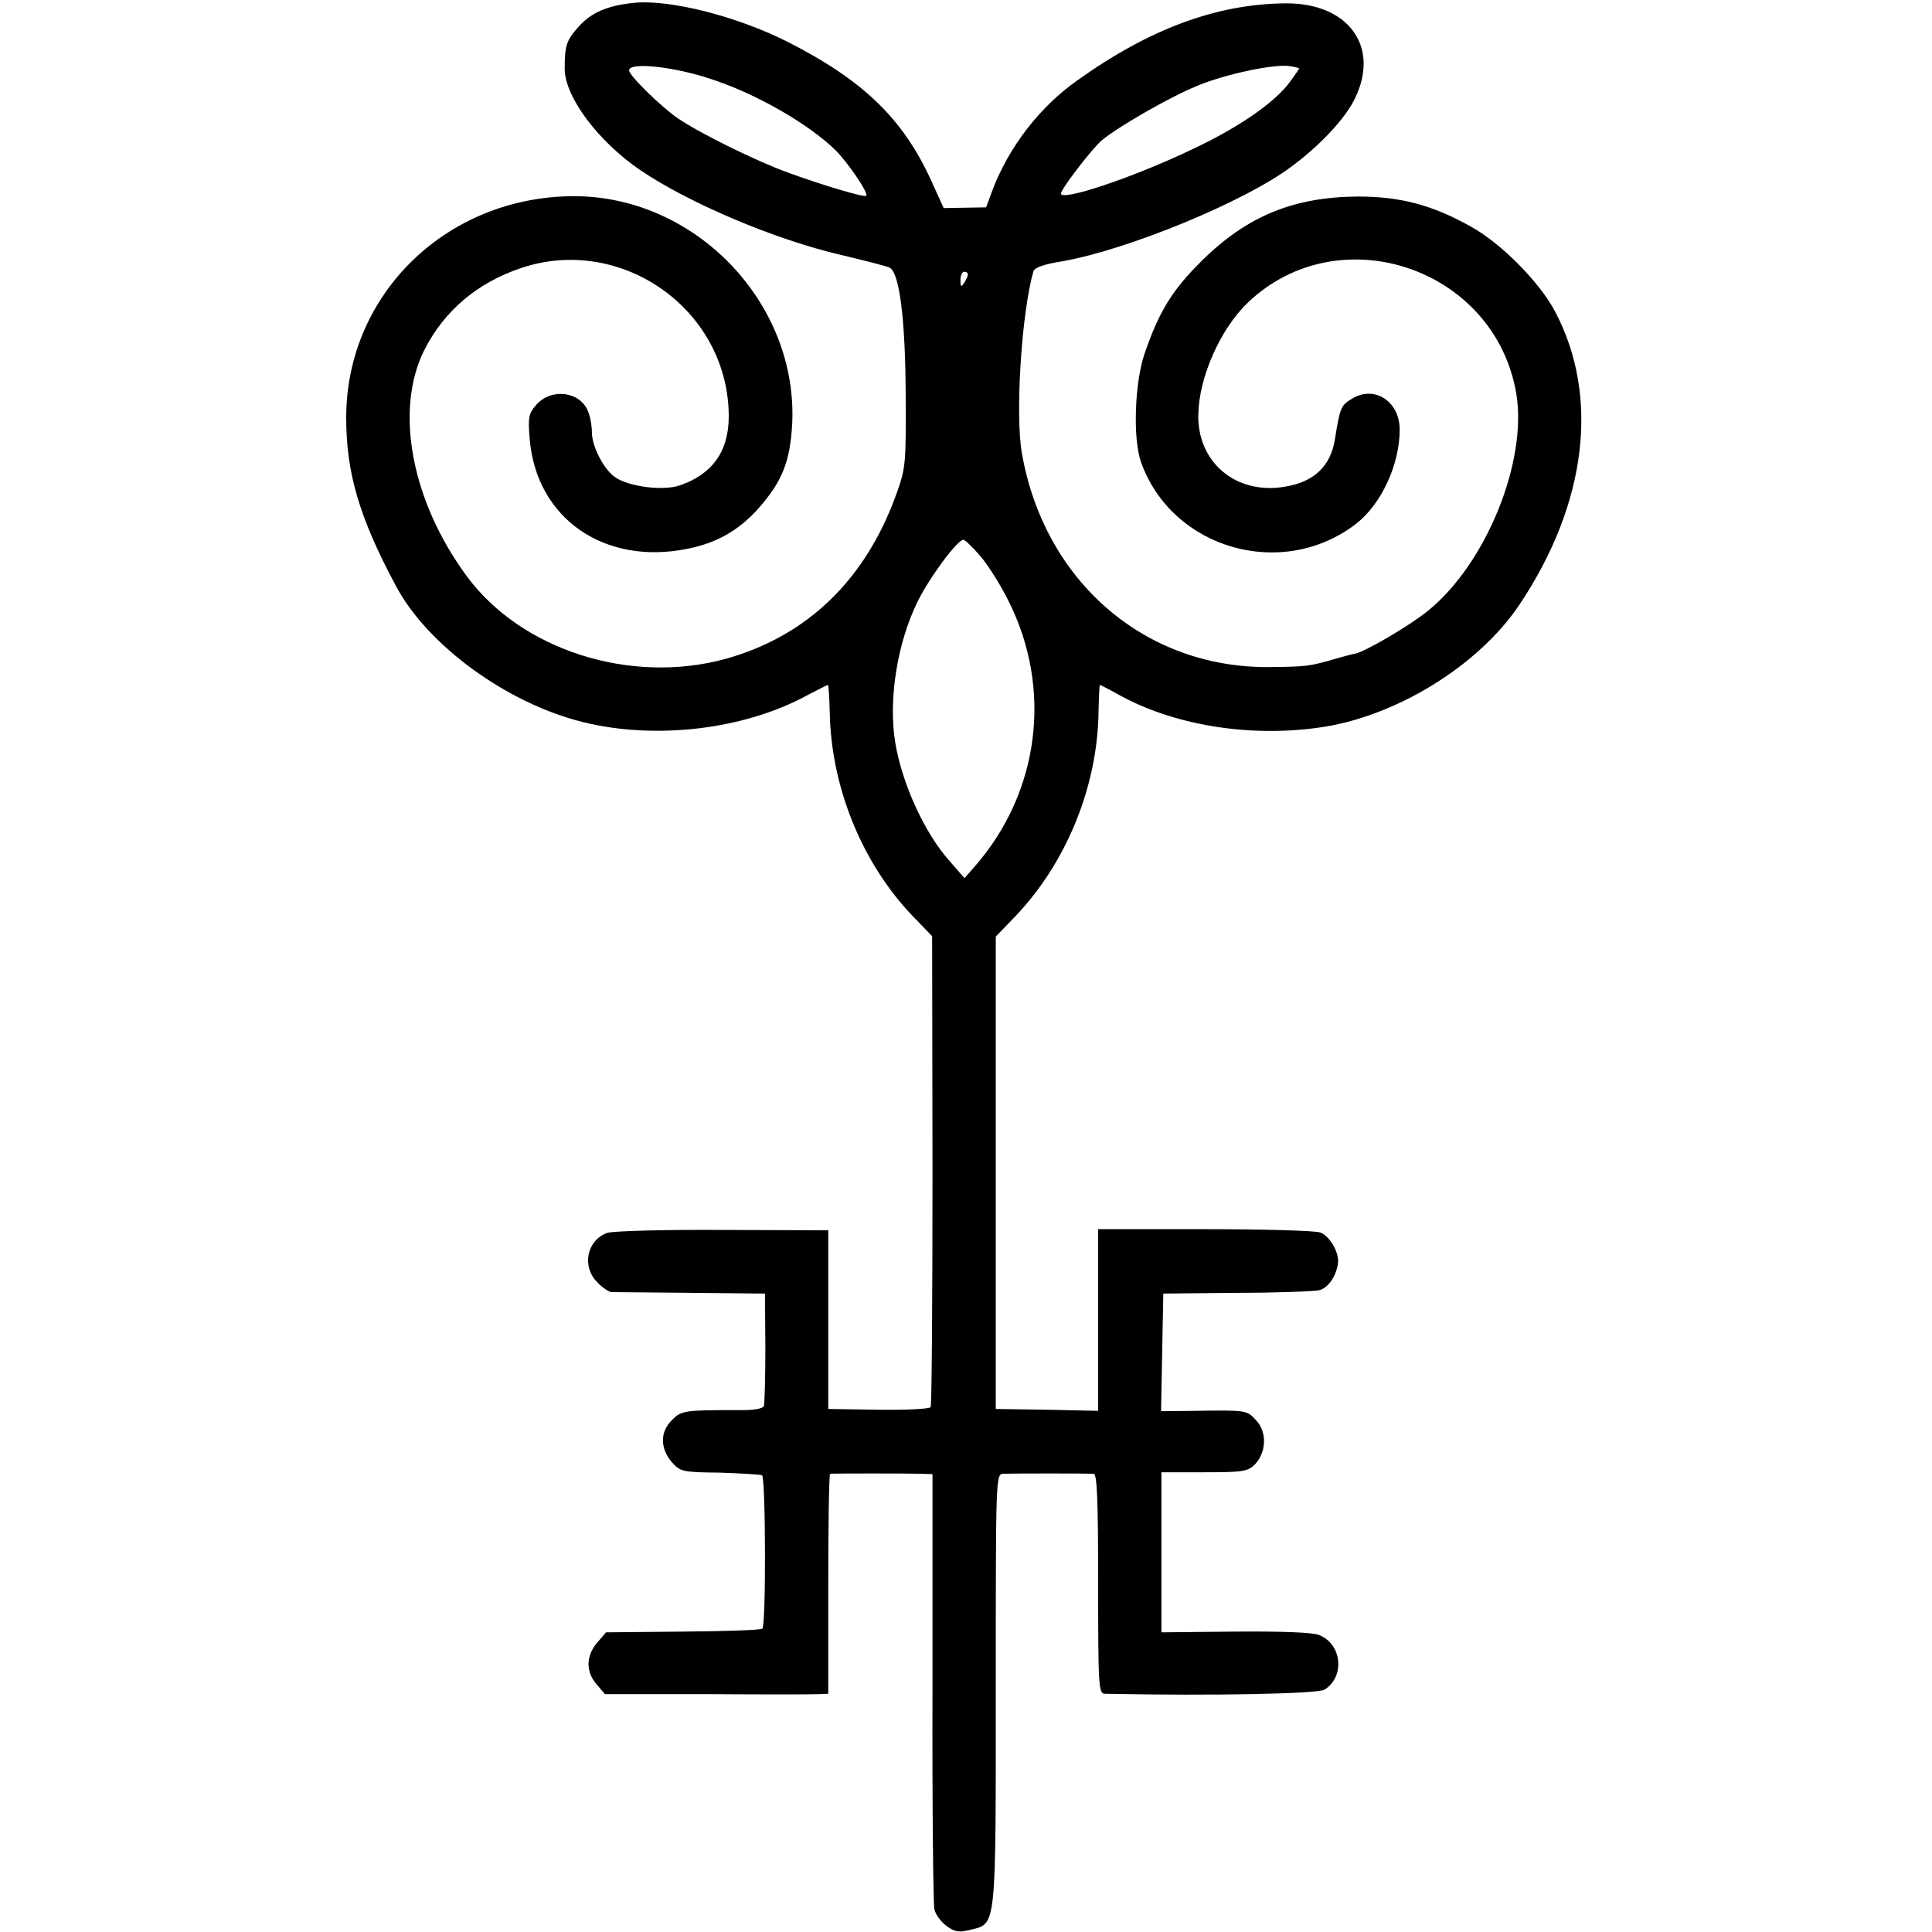 <?xml version="1.0" standalone="no"?>
<!DOCTYPE svg PUBLIC "-//W3C//DTD SVG 20010904//EN"
 "http://www.w3.org/TR/2001/REC-SVG-20010904/DTD/svg10.dtd">
<svg version="1.0" xmlns="http://www.w3.org/2000/svg"
 width="519pt" height="519pt" viewBox="0 0 519 519"
 preserveAspectRatio="xMidYMid meet">
<g transform="translate(0,519) scale(0.1,-0.1)"
fill="#000000" stroke="none">
<path d="M1700 5182 c-68 -7 -112 -26 -145 -63 -34 -38 -38 -51 -38 -115 1
-75 90 -194 203 -271 131 -89 363 -187 540 -228 63 -15 122 -30 130 -34 26
-14 42 -135 43 -341 1 -186 0 -198 -25 -267 -83 -231 -240 -382 -459 -443
-256 -70 -549 24 -695 222 -149 202 -195 447 -114 608 53 105 143 181 260 220
261 88 541 -100 557 -375 7 -108 -36 -176 -131 -209 -44 -15 -134 -4 -172 21
-31 20 -64 83 -64 122 0 16 -4 41 -10 55 -20 54 -98 65 -139 19 -21 -24 -23
-34 -18 -93 18 -213 201 -340 425 -294 79 16 138 50 191 110 62 71 83 123 89
223 17 324 -256 612 -583 614 -343 1 -615 -262 -615 -595 0 -148 35 -268 133
-451 85 -161 300 -317 504 -367 195 -48 432 -20 601 72 29 15 54 28 56 28 2 0
4 -34 5 -75 4 -200 87 -404 222 -545 l53 -55 1 -628 c0 -346 -2 -632 -5 -637
-3 -5 -66 -8 -140 -7 l-135 2 0 240 0 240 -285 1 c-157 1 -296 -3 -309 -8 -55
-20 -69 -91 -26 -133 13 -14 30 -25 37 -26 7 0 103 -1 213 -2 l200 -2 1 -145
c0 -80 -2 -150 -4 -157 -2 -7 -28 -12 -70 -11 -143 0 -152 -1 -177 -27 -32
-31 -32 -75 -1 -112 23 -26 27 -28 130 -29 58 -2 109 -5 113 -7 10 -6 11 -403
1 -412 -3 -4 -99 -7 -213 -8 l-207 -2 -24 -28 c-30 -35 -31 -78 -1 -112 l22
-26 275 0 c151 -1 286 -1 300 0 l25 1 0 295 c0 162 2 295 5 296 8 1 211 1 245
0 l30 -1 0 -572 c-1 -315 2 -584 5 -597 3 -14 18 -34 33 -45 22 -16 33 -18 64
-10 70 17 68 -1 68 647 0 571 0 577 20 578 23 1 223 1 243 0 9 -1 12 -67 12
-296 0 -274 1 -295 18 -295 297 -6 572 0 590 11 56 35 47 123 -15 147 -18 7
-101 10 -226 9 l-197 -2 0 215 0 215 115 0 c103 0 117 2 136 21 31 32 33 87 4
118 -26 28 -25 28 -163 26 l-93 -1 3 158 3 158 198 2 c109 0 208 4 221 7 23 6
45 36 50 71 5 28 -21 74 -47 84 -12 5 -151 9 -309 9 l-288 0 0 -244 0 -244
-137 3 -138 2 0 634 0 635 53 55 c137 144 220 348 223 547 1 41 2 74 4 74 1 0
23 -11 48 -25 146 -82 348 -116 537 -90 205 27 431 165 542 331 181 271 216
560 95 788 -42 79 -146 184 -227 228 -104 58 -189 80 -302 80 -172 -1 -298
-52 -420 -173 -80 -79 -115 -137 -154 -251 -26 -78 -31 -226 -9 -289 83 -234
380 -319 578 -166 68 53 117 159 117 253 0 76 -68 120 -128 83 -30 -18 -32
-23 -46 -109 -11 -71 -55 -114 -132 -127 -132 -24 -238 64 -235 194 2 100 59
229 133 300 245 234 663 94 721 -243 31 -182 -80 -457 -236 -584 -50 -41 -172
-112 -197 -116 -3 0 -25 -6 -50 -13 -72 -21 -80 -22 -180 -23 -335 -3 -605
231 -665 575 -18 104 -1 376 31 488 3 10 27 19 77 27 174 30 491 160 617 255
78 58 145 130 170 183 68 140 -19 257 -188 255 -185 -2 -365 -69 -558 -207
-101 -71 -184 -179 -228 -295 l-17 -46 -57 -1 -57 -1 -34 75 c-76 166 -183
269 -386 372 -137 69 -319 115 -415 104z m209 -204 c121 -39 262 -120 335
-191 34 -34 90 -116 83 -123 -5 -5 -116 28 -212 63 -87 32 -233 104 -294 145
-46 32 -131 115 -131 129 0 23 121 10 219 -23z m1581 28 c0 -1 -11 -17 -24
-35 -41 -56 -136 -122 -261 -181 -158 -76 -355 -142 -355 -120 0 12 85 123
111 144 45 37 181 115 254 145 76 32 213 61 252 53 13 -2 23 -5 23 -6z m-890
-553 c0 -5 -5 -15 -10 -23 -8 -12 -10 -11 -10 8 0 12 5 22 10 22 6 0 10 -3 10
-7z m32 -755 c21 -24 56 -79 78 -124 118 -236 82 -513 -91 -711 l-28 -32 -41
47 c-66 74 -127 207 -145 317 -19 115 5 267 60 379 32 65 107 166 123 166 4 0
24 -19 44 -42z"/>
</g>
</svg>
